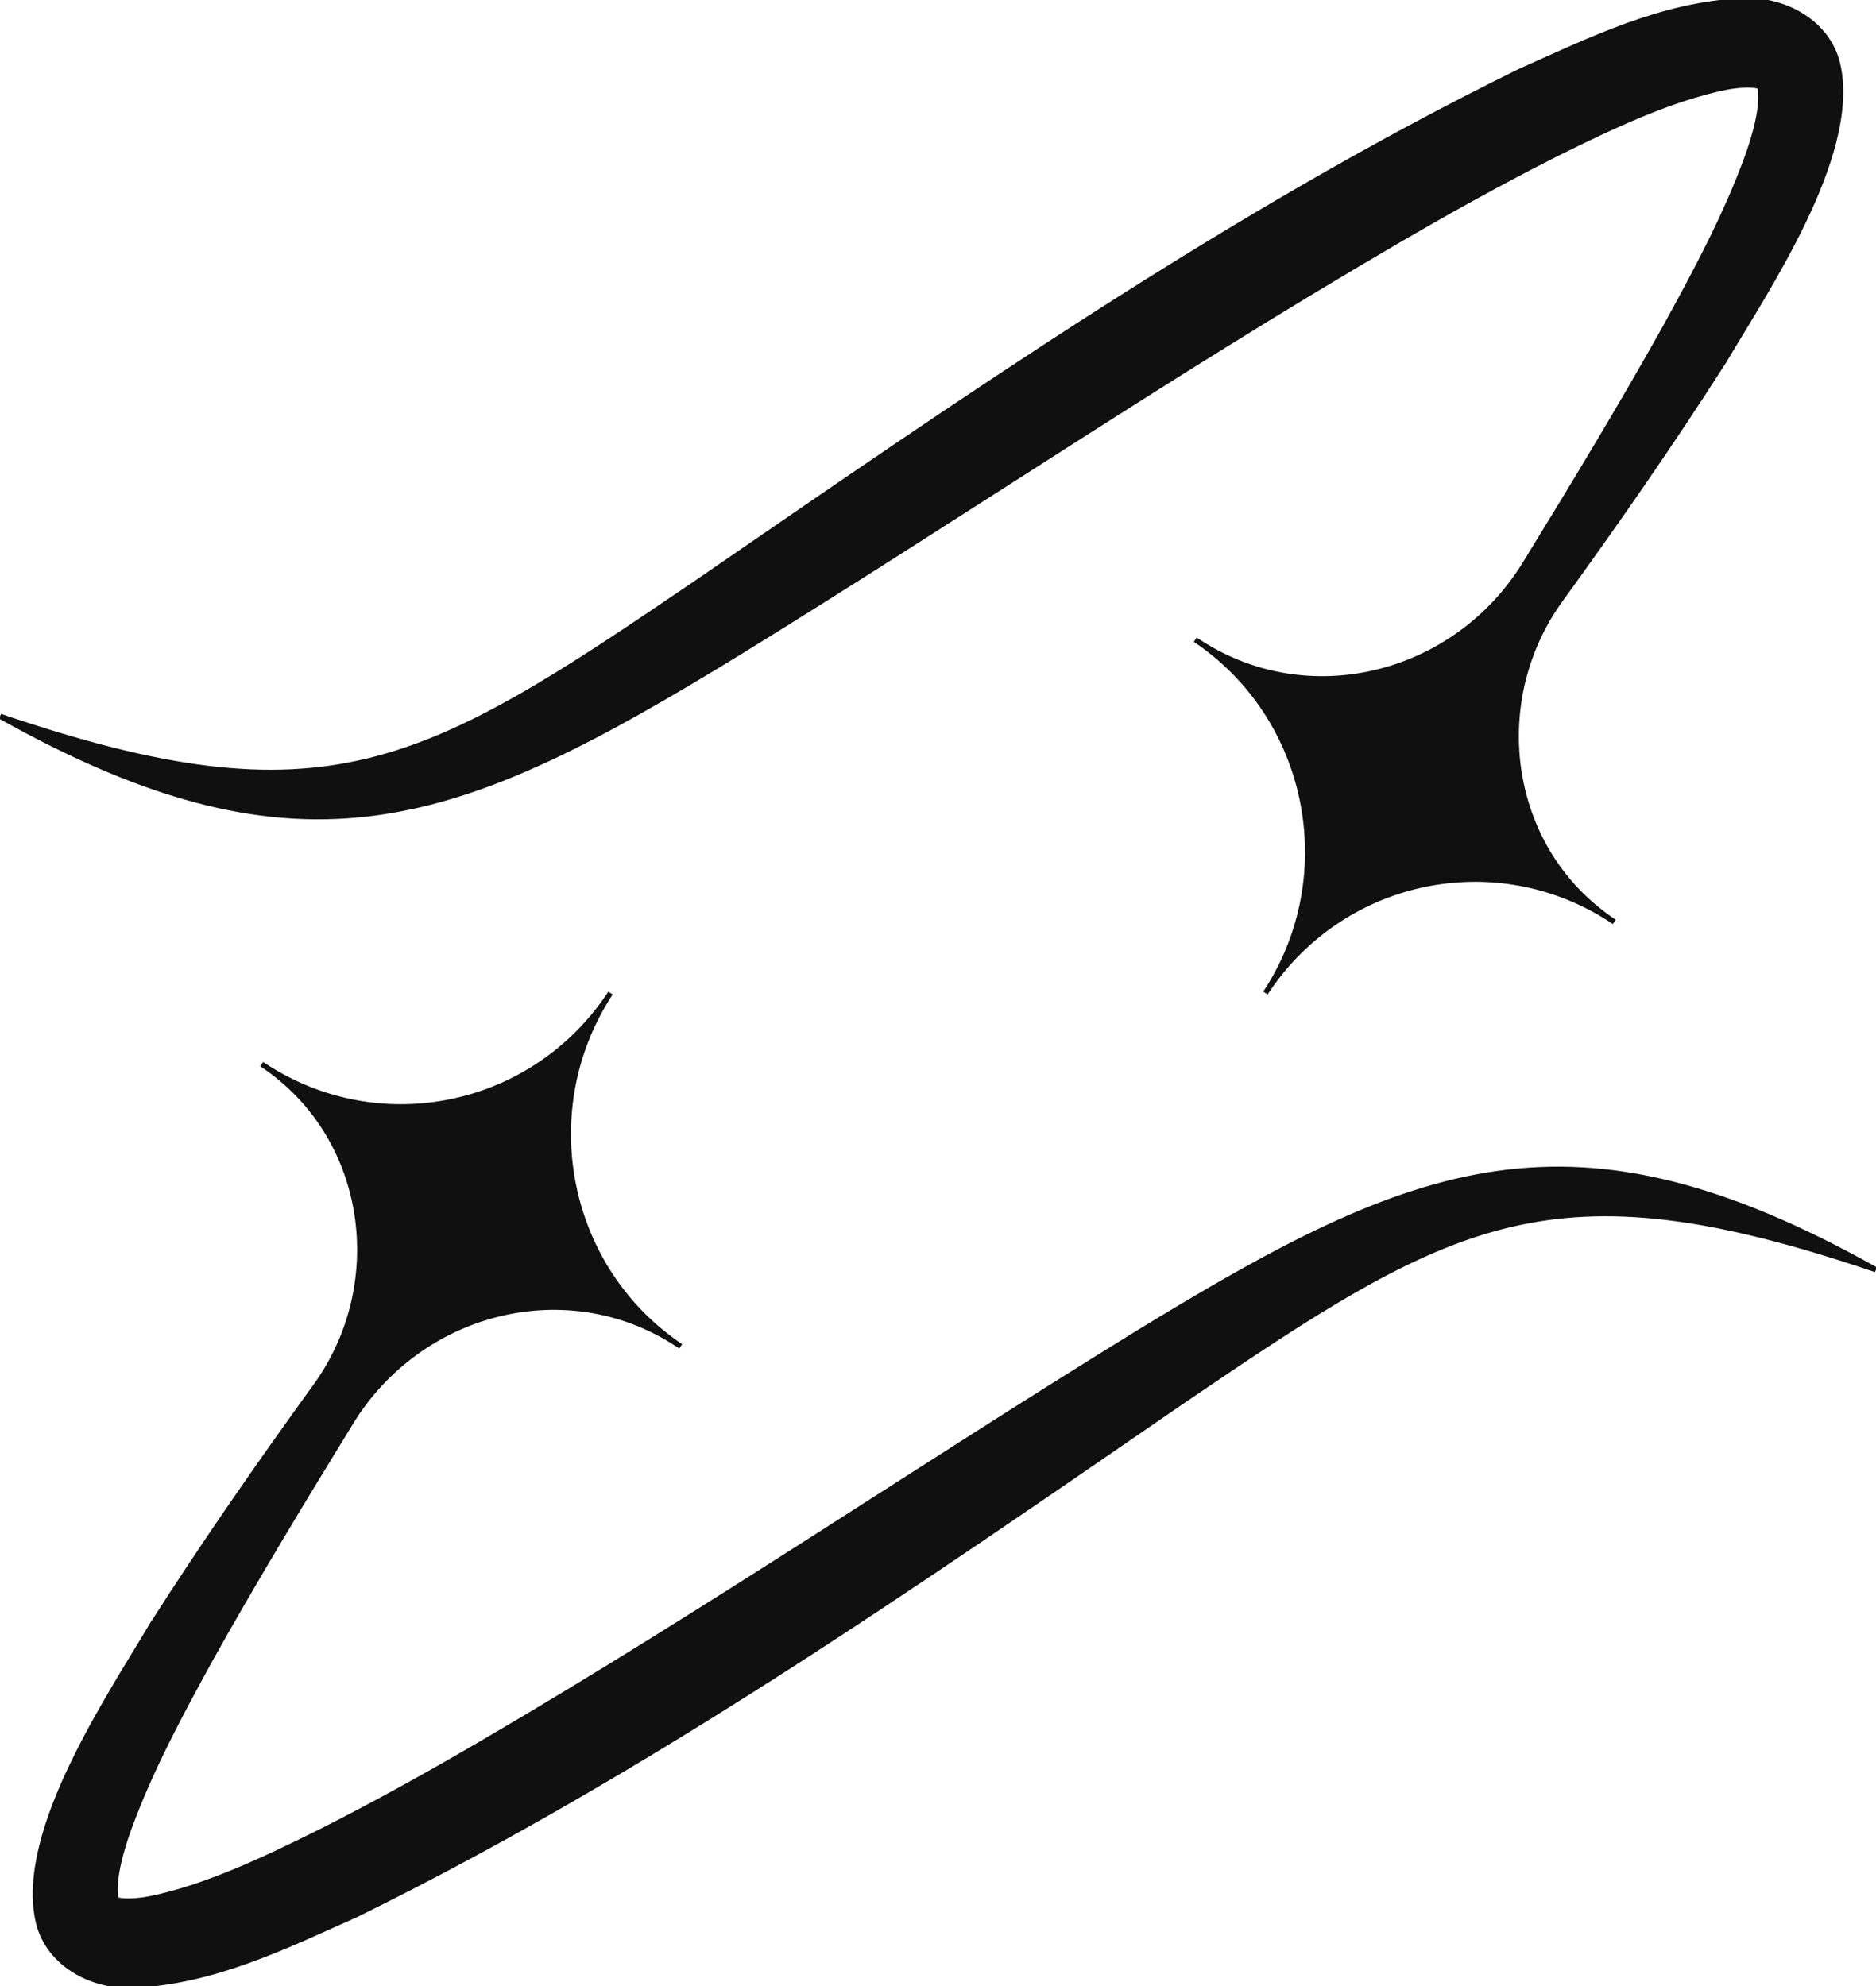 <svg width="51" height="54" viewBox="0 0 51 54" fill="none" xmlns="http://www.w3.org/2000/svg">
<g clip-path="url(#clip0_548_9057)">
<path d="M34.822 26.273C34.699 26.52 34.56 26.763 34.404 27C34.544 26.758 34.681 26.516 34.822 26.273Z" fill="#101010"/>
<path d="M35.013 26.203C34.81 26.469 34.609 26.735 34.404 27C34.59 26.716 34.794 26.45 35.013 26.203Z" fill="#101010"/>
<path d="M46.84 9.864C48.019 7.871 50.447 4.286 49.981 1.852C49.76 0.629 48.516 -0.042 47.365 0.019C45.164 0.123 43.244 1.08 41.313 1.941C33.406 5.827 26.138 10.896 18.905 15.866C11.5 20.907 8.856 22.486 0.007 19.477C8.275 24.106 12.486 22.396 20.087 17.744C26.045 14.074 31.816 10.155 37.836 6.639C39.331 5.764 40.839 4.924 42.364 4.157C43.801 3.447 45.394 2.685 46.914 2.374C47.26 2.306 47.601 2.296 47.762 2.332C47.813 2.341 47.836 2.353 47.84 2.353C47.84 2.358 47.84 2.362 47.845 2.367C47.95 2.861 47.699 3.734 47.488 4.303C46.914 5.874 46.083 7.42 45.266 8.906C44.099 10.997 42.787 13.166 41.455 15.335C39.616 18.325 35.737 19.376 32.759 17.562C32.67 17.508 32.582 17.452 32.494 17.393C35.407 19.352 36.355 23.186 34.82 26.273C34.697 26.52 34.558 26.762 34.402 27C34.588 26.715 34.792 26.449 35.01 26.202C37.244 23.68 41.02 23.137 43.885 25.066C43.785 25 43.69 24.932 43.595 24.859C40.932 22.862 40.463 19.011 42.422 16.306C43.948 14.199 45.433 12.063 46.838 9.864H46.84ZM47.834 2.341C47.82 2.327 47.824 2.306 47.838 2.346L47.834 2.341Z" fill="#101010" stroke="#101010" stroke-width="0.14" stroke-miterlimit="10"/>
<path d="M16.178 27.727C16.301 27.48 16.44 27.238 16.596 27C16.456 27.242 16.319 27.485 16.178 27.727Z" fill="#101010"/>
<path d="M15.987 27.797C16.189 27.532 16.391 27.266 16.596 27C16.41 27.285 16.206 27.55 15.987 27.797Z" fill="#101010"/>
<path d="M4.16 44.136C2.98 46.128 0.552 49.713 1.019 52.148C1.239 53.371 2.484 54.041 3.635 53.98C5.836 53.877 7.755 52.919 9.687 52.058C17.593 48.172 24.861 43.103 32.095 38.133C39.5 33.092 42.144 31.514 50.993 34.522C42.724 29.893 38.513 31.603 30.913 36.256C24.954 39.925 19.183 43.844 13.164 47.361C11.669 48.236 10.16 49.076 8.635 49.842C7.198 50.553 5.606 51.315 4.085 51.625C3.739 51.694 3.398 51.703 3.238 51.668C3.187 51.658 3.164 51.647 3.159 51.647C3.159 51.642 3.159 51.637 3.154 51.633C3.05 51.139 3.301 50.266 3.512 49.697C4.085 48.125 4.916 46.58 5.733 45.093C6.901 43.002 8.213 40.833 9.545 38.665C11.384 35.675 15.262 34.624 18.241 36.437C18.329 36.491 18.417 36.548 18.506 36.606C15.592 34.647 14.645 30.813 16.18 27.727C16.302 27.48 16.442 27.238 16.597 27C16.412 27.285 16.207 27.55 15.989 27.797C13.756 30.319 9.979 30.862 7.115 28.933C7.214 28.999 7.31 29.068 7.405 29.14C10.067 31.138 10.536 34.988 8.577 37.693C7.052 39.801 5.566 41.937 4.162 44.136H4.16ZM3.166 51.658C3.18 51.672 3.175 51.694 3.161 51.654L3.166 51.658Z" fill="#101010" stroke="#101010" stroke-width="0.14" stroke-miterlimit="10"/>
</g>
<defs>
<clipPath id="clip0_548_9057">
<rect width="51" height="54" fill="white"/>
</clipPath>
</defs>
</svg>
